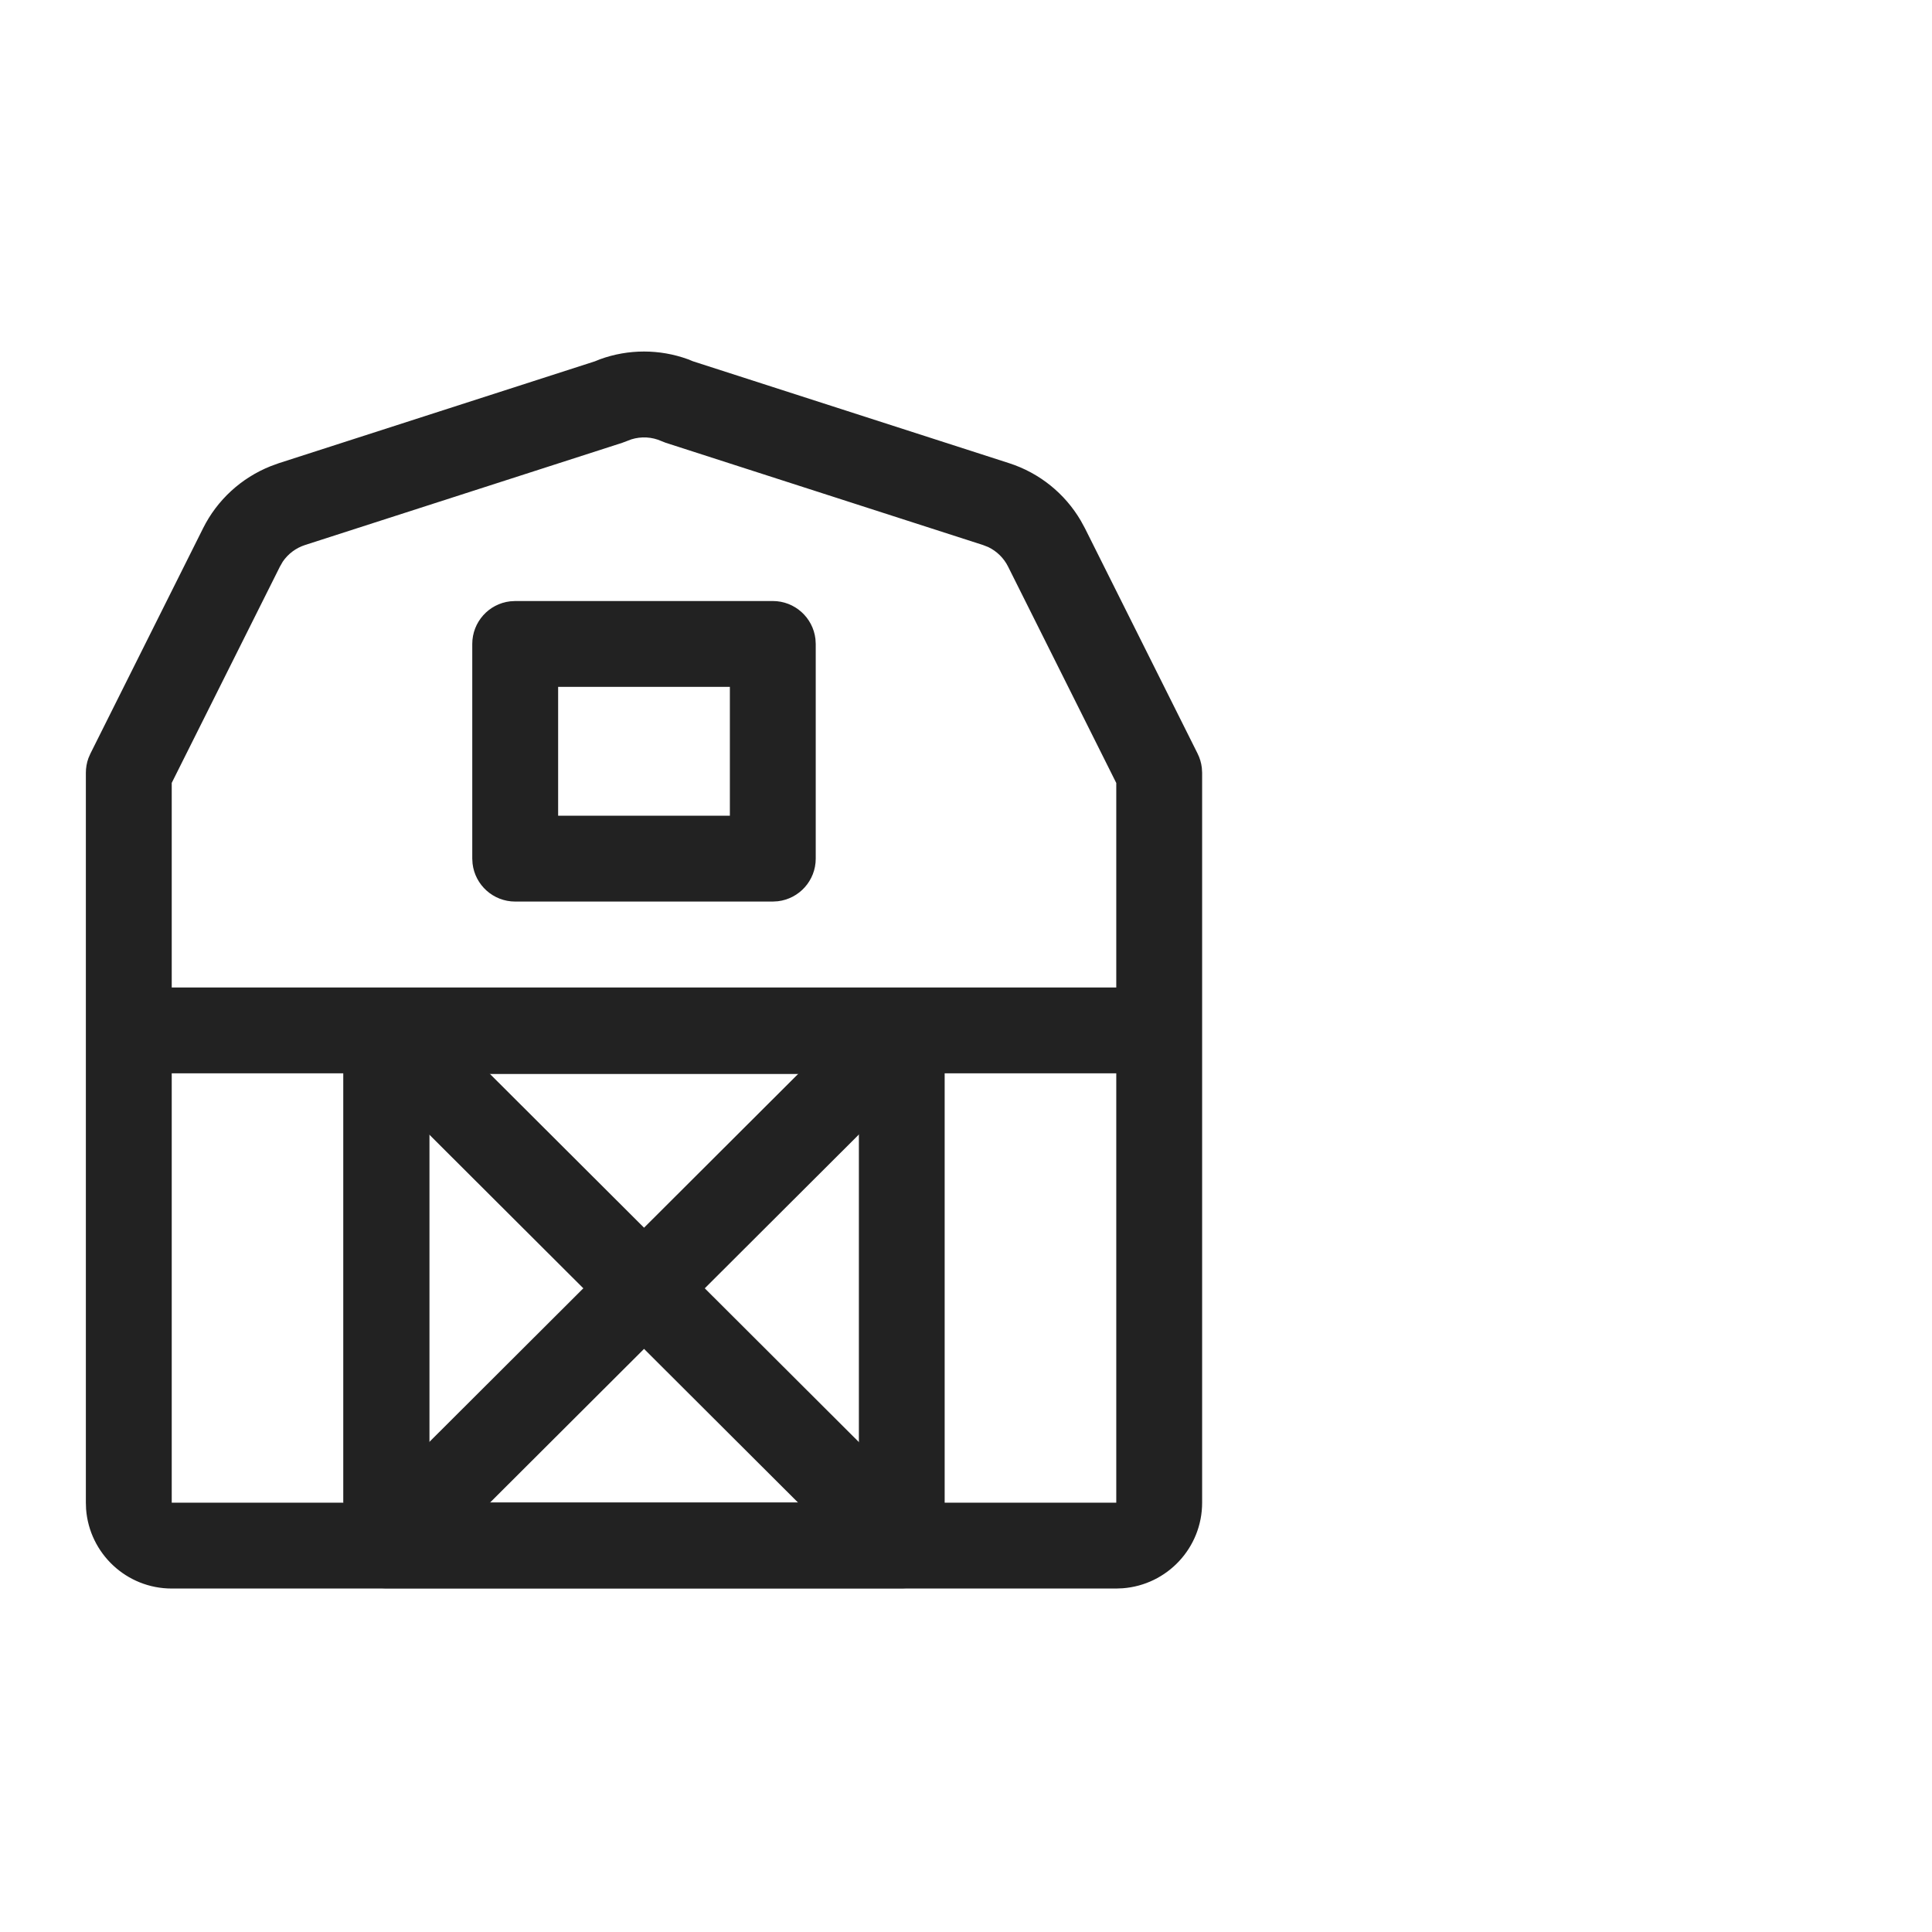 <svg id="l_d_162" xmlns="http://www.w3.org/2000/svg" xmlns:xlink="http://www.w3.org/1999/xlink" viewBox="0 0 45 45" width="45" height="45" preserveAspectRatio="xMidYMid meet" style="width: 100%; height: 100%; transform: translate3d(0px, 0px, 0px); content-visibility: visible;"><defs id="l_d_163"><clipPath id="__lottie_element_69"><rect id="l_d_166" width="45" height="45" x="0" y="0"></rect></clipPath></defs><g id="l_d_164" clip-path="url(#__lottie_element_69)"><g id="l_d_172" transform="matrix(1,0,0,1,1.75,7.878)" opacity="1" style="display: block;"><g id="l_d_176" opacity="1" transform="matrix(1,0,0,1,13.25,14.686)"><path id="l_d_177" fill="rgb(34,34,34)" fill-opacity="1" d=" M12.993,-4.68 C12.98,-4.795 12.946,-4.908 12.894,-5.012 C12.894,-5.012 10.27,-10.26 10.27,-10.26 C10.27,-10.26 10.174,-10.436 10.174,-10.436 C9.803,-11.07 9.21,-11.548 8.507,-11.775 C8.507,-11.775 1.143,-14.148 1.143,-14.148 C1.143,-14.148 1.022,-14.197 1.022,-14.197 C0.362,-14.436 -0.362,-14.436 -1.022,-14.197 C-1.022,-14.197 -1.144,-14.148 -1.144,-14.148 C-1.144,-14.148 -8.507,-11.775 -8.507,-11.775 C-8.507,-11.775 -8.696,-11.706 -8.696,-11.706 C-9.378,-11.434 -9.94,-10.921 -10.27,-10.26 C-10.27,-10.26 -12.894,-5.012 -12.894,-5.012 C-12.894,-5.012 -12.94,-4.906 -12.94,-4.906 C-12.98,-4.797 -13,-4.68 -13,-4.564 C-13,-4.564 -13,12.436 -13,12.436 C-13,12.436 -12.995,12.585 -12.995,12.585 C-12.918,13.62 -12.054,14.436 -11,14.436 C-11,14.436 11,14.436 11,14.436 C11,14.436 11.149,14.43 11.149,14.43 C12.184,14.353 13,13.49 13,12.436 C13,12.436 13,-4.564 13,-4.564 C13,-4.564 12.993,-4.68 12.993,-4.68z M11,12.436 C11,12.436 -11,12.436 -11,12.436 C-11,12.436 -11,2.436 -11,2.436 C-11,2.436 11,2.436 11,2.436 C11,2.436 11,12.436 11,12.436z M11,0.436 C11,0.436 -11,0.436 -11,0.436 C-11,0.436 -11,-4.329 -11,-4.329 C-11,-4.329 -8.481,-9.365 -8.481,-9.365 C-8.481,-9.365 -8.414,-9.482 -8.414,-9.482 C-8.289,-9.665 -8.107,-9.801 -7.894,-9.87 C-7.894,-9.87 -0.505,-12.251 -0.505,-12.251 C-0.505,-12.251 -0.293,-12.331 -0.293,-12.331 C-0.064,-12.402 0.185,-12.389 0.406,-12.29 C0.406,-12.29 0.505,-12.251 0.505,-12.251 C0.505,-12.251 7.894,-9.87 7.894,-9.87 C7.894,-9.87 8.018,-9.822 8.018,-9.822 C8.217,-9.726 8.381,-9.566 8.481,-9.365 C8.481,-9.365 11,-4.327 11,-4.327 C11,-4.327 11,0.436 11,0.436z"></path></g><g id="l_d_178" opacity="1" transform="matrix(1,0,0,1,13.25,9.621)"><path id="l_d_179" fill="rgb(34,34,34)" fill-opacity="1" d=" M3,-3.5 C3,-3.5 -3,-3.5 -3,-3.5 C-3,-3.5 -3.117,-3.493 -3.117,-3.493 C-3.614,-3.436 -4,-3.013 -4,-2.5 C-4,-2.5 -4,2.5 -4,2.5 C-4,2.5 -3.993,2.617 -3.993,2.617 C-3.935,3.114 -3.513,3.5 -3,3.5 C-3,3.5 3,3.5 3,3.5 C3,3.5 3.117,3.493 3.117,3.493 C3.614,3.435 4,3.013 4,2.5 C4,2.5 4,-2.5 4,-2.5 C4,-2.5 3.993,-2.617 3.993,-2.617 C3.935,-3.114 3.513,-3.5 3,-3.5z M2,1.5 C2,1.5 -2,1.5 -2,1.5 C-2,1.5 -2,-1.5 -2,-1.5 C-2,-1.5 2,-1.5 2,-1.5 C2,-1.5 2,1.5 2,1.5z"></path></g></g><g id="l_d_190" transform="matrix(1,0,0,1,14.75,22.5)" opacity="1" style="display: block;"><g id="l_d_194" opacity="1" transform="matrix(1,0,0,1,0,0)"><path id="l_d_195" stroke-linecap="butt" stroke-linejoin="miter" fill-opacity="0" stroke-miterlimit="4" stroke="rgb(34,34,34)" stroke-opacity="1" stroke-width="2" d=" M-5.75,1.625 C-5.75,1.625 -5.75,12.5 -5.75,12.5"></path></g></g><g id="l_d_180" transform="matrix(1,0,0,1,7.585,22.604)" opacity="1" style="display: block;"><g id="l_d_184" opacity="1" transform="matrix(1,0,0,1,7.416,7.402)"><path id="l_d_185" stroke-linecap="round" stroke-linejoin="round" fill-opacity="0" stroke="rgb(34,34,34)" stroke-opacity="1" stroke-width="1.998" d=" M6.003,5.99 C6.003,5.99 5.268,5.99 5.268,5.99 C5.268,5.99 -6.003,5.99 -6.003,5.99 C-6.003,5.99 -6.003,-5.99 -6.003,-5.99 C-6.003,-5.99 6.003,-5.99 6.003,-5.99 C6.003,-5.99 6.003,4.624 6.003,4.624 C6.003,4.624 6.003,5.99 6.003,5.99z"></path></g><g id="l_d_186" opacity="1" transform="matrix(1,0,0,1,7.416,7.403)"><path id="l_d_187" stroke-linecap="butt" stroke-linejoin="miter" fill-opacity="0" stroke-miterlimit="10" stroke="rgb(34,34,34)" stroke-opacity="1" stroke-width="1.998" d=" M-6.003,-5.99 C-6.003,-5.99 6.003,5.99 6.003,5.99"></path></g><g id="l_d_188" opacity="1" transform="matrix(1,0,0,1,7.416,7.403)"><path id="l_d_189" stroke-linecap="butt" stroke-linejoin="miter" fill-opacity="0" stroke-miterlimit="10" stroke="rgb(34,34,34)" stroke-opacity="1" stroke-width="1.998" d=" M6.003,-5.99 C6.003,-5.99 -6.003,5.99 -6.003,5.99"></path></g></g><g id="l_d_167" style="display: none;"><rect id="l_d_171" width="120" height="120" fill="#ffffff"></rect></g></g></svg>